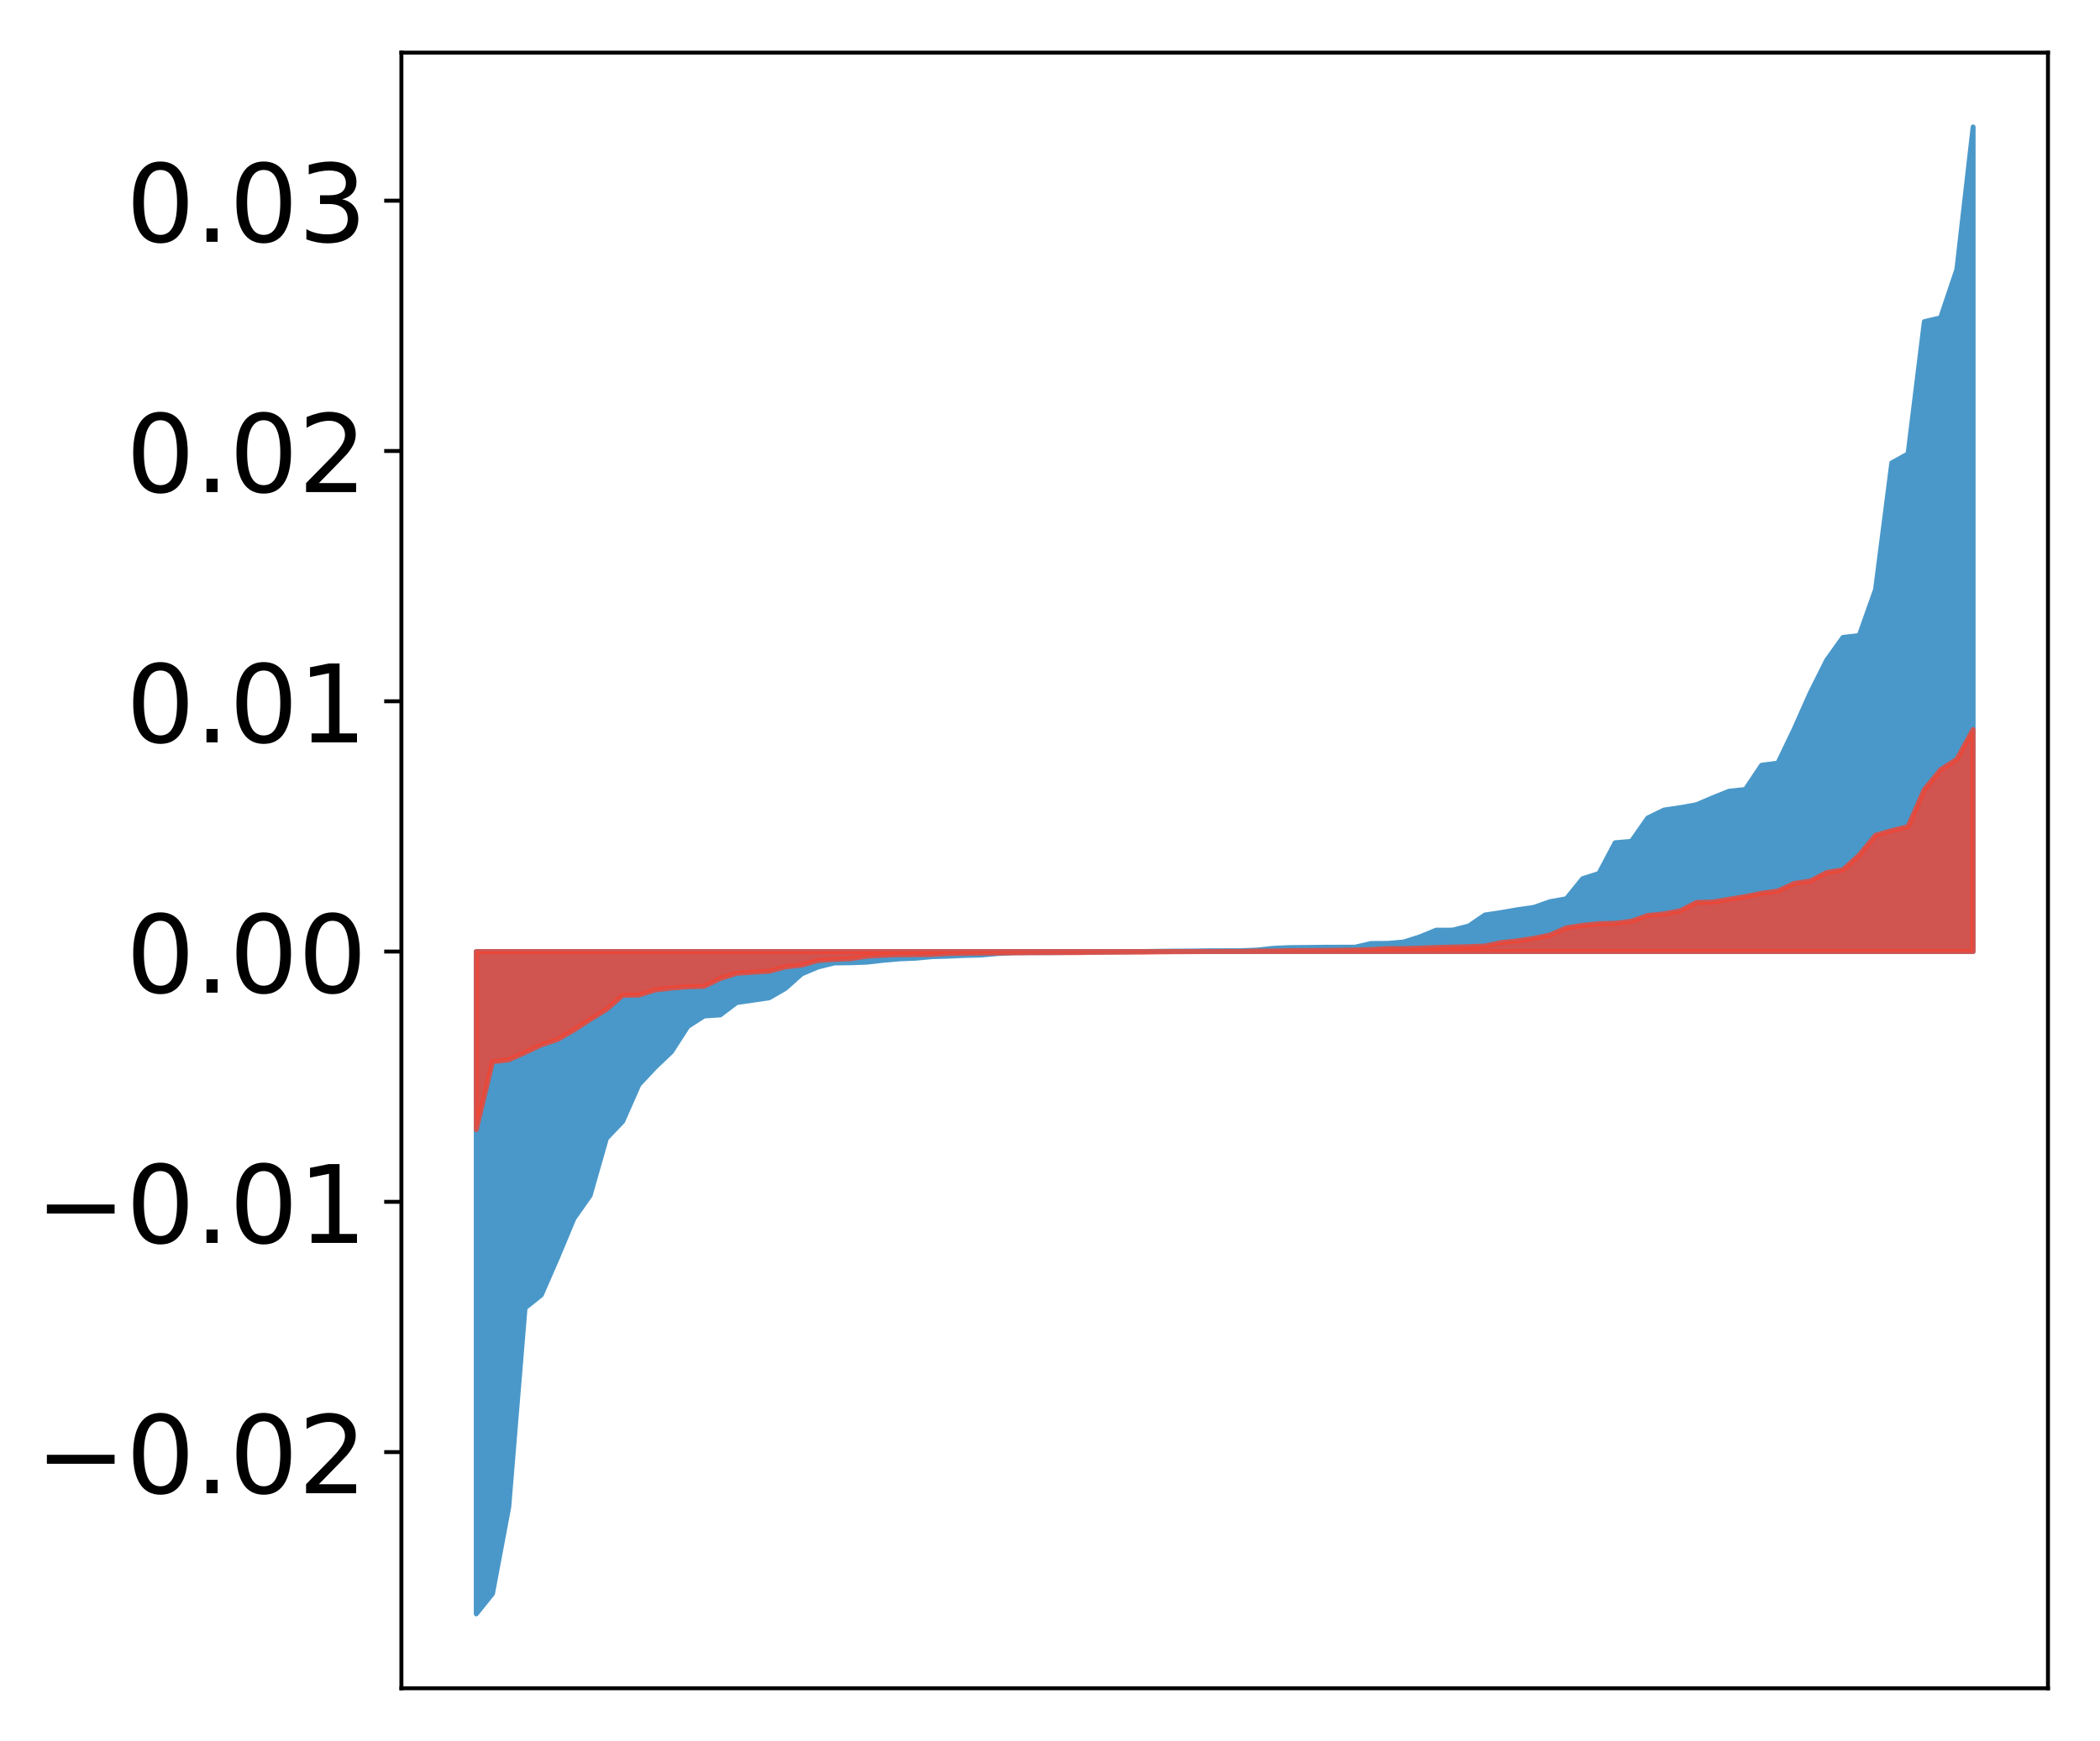 <?xml version="1.0" encoding="utf-8" standalone="no"?>
<!DOCTYPE svg PUBLIC "-//W3C//DTD SVG 1.1//EN"
  "http://www.w3.org/Graphics/SVG/1.1/DTD/svg11.dtd">
<!-- Created with matplotlib (http://matplotlib.org/) -->
<svg height="354pt" version="1.1" viewBox="0 0 427 354" width="427pt" xmlns="http://www.w3.org/2000/svg" xmlns:xlink="http://www.w3.org/1999/xlink">
 <defs>
  <style type="text/css">
*{stroke-linecap:butt;stroke-linejoin:round;}
  </style>
 </defs>
 <g id="figure_1">
  <g id="patch_1">
   <path d="M 0 354.04 
L 427.12 354.04 
L 427.12 0 
L 0 0 
z
" style="fill:#ffffff;"/>
  </g>
  <g id="axes_1">
   <g id="patch_2">
    <path d="M 81.62 343.34 
L 416.42 343.34 
L 416.42 10.7 
L 81.62 10.7 
z
" style="fill:#ffffff;"/>
   </g>
   <g id="PolyCollection_1">
    <defs>
     <path d="M 96.838 -25.82 
L 96.838 -160.524 
L 100.146 -160.524 
L 103.454 -160.524 
L 106.763 -160.524 
L 110.071 -160.524 
L 113.379 -160.524 
L 116.688 -160.524 
L 119.996 -160.524 
L 123.304 -160.524 
L 126.613 -160.524 
L 129.921 -160.524 
L 133.229 -160.524 
L 136.537 -160.524 
L 139.846 -160.524 
L 143.154 -160.524 
L 146.462 -160.524 
L 149.771 -160.524 
L 153.079 -160.524 
L 156.387 -160.524 
L 159.696 -160.524 
L 163.004 -160.524 
L 166.312 -160.524 
L 169.62 -160.524 
L 172.929 -160.524 
L 176.237 -160.524 
L 179.545 -160.524 
L 182.854 -160.524 
L 186.162 -160.524 
L 189.47 -160.524 
L 192.779 -160.524 
L 196.087 -160.524 
L 199.395 -160.524 
L 202.703 -160.524 
L 206.012 -160.524 
L 209.32 -160.524 
L 212.628 -160.524 
L 215.937 -160.524 
L 219.245 -160.524 
L 222.553 -160.524 
L 225.862 -160.524 
L 229.17 -160.524 
L 232.478 -160.524 
L 235.786 -160.524 
L 239.095 -160.524 
L 242.403 -160.524 
L 245.711 -160.524 
L 249.02 -160.524 
L 252.328 -160.524 
L 255.636 -160.524 
L 258.945 -160.524 
L 262.253 -160.524 
L 265.561 -160.524 
L 268.869 -160.524 
L 272.178 -160.524 
L 275.486 -160.524 
L 278.794 -160.524 
L 282.103 -160.524 
L 285.411 -160.524 
L 288.719 -160.524 
L 292.028 -160.524 
L 295.336 -160.524 
L 298.644 -160.524 
L 301.952 -160.524 
L 305.261 -160.524 
L 308.569 -160.524 
L 311.877 -160.524 
L 315.186 -160.524 
L 318.494 -160.524 
L 321.802 -160.524 
L 325.111 -160.524 
L 328.419 -160.524 
L 331.727 -160.524 
L 335.035 -160.524 
L 338.344 -160.524 
L 341.652 -160.524 
L 344.96 -160.524 
L 348.269 -160.524 
L 351.577 -160.524 
L 354.885 -160.524 
L 358.194 -160.524 
L 361.502 -160.524 
L 364.81 -160.524 
L 368.119 -160.524 
L 371.427 -160.524 
L 374.735 -160.524 
L 378.043 -160.524 
L 381.352 -160.524 
L 384.66 -160.524 
L 387.968 -160.524 
L 391.277 -160.524 
L 394.585 -160.524 
L 397.893 -160.524 
L 401.202 -160.524 
L 401.202 -328.22 
L 401.202 -328.22 
L 397.893 -299.259 
L 394.585 -289.413 
L 391.277 -288.626 
L 387.968 -261.735 
L 384.66 -259.907 
L 381.352 -234.11 
L 378.043 -224.797 
L 374.735 -224.408 
L 371.427 -219.787 
L 368.119 -213.179 
L 364.81 -205.747 
L 361.502 -198.848 
L 358.194 -198.419 
L 354.885 -193.484 
L 351.577 -193.137 
L 348.269 -191.803 
L 344.96 -190.391 
L 341.652 -189.792 
L 338.344 -189.304 
L 335.035 -187.691 
L 331.727 -182.949 
L 328.419 -182.655 
L 325.111 -176.4 
L 321.802 -175.347 
L 318.494 -171.265 
L 315.186 -170.67 
L 311.877 -169.506 
L 308.569 -169.039 
L 305.261 -168.462 
L 301.952 -167.963 
L 298.644 -165.714 
L 295.336 -164.881 
L 292.028 -164.876 
L 288.719 -163.514 
L 285.411 -162.471 
L 282.103 -162.188 
L 278.794 -162.167 
L 275.486 -161.408 
L 272.178 -161.408 
L 268.869 -161.397 
L 265.561 -161.36 
L 262.253 -161.33 
L 258.945 -161.187 
L 255.636 -160.833 
L 252.328 -160.701 
L 249.02 -160.69 
L 245.711 -160.679 
L 242.403 -160.63 
L 239.095 -160.616 
L 235.786 -160.583 
L 232.478 -160.531 
L 229.17 -160.459 
L 225.862 -160.433 
L 222.553 -160.388 
L 219.245 -160.382 
L 215.937 -160.326 
L 212.628 -160.305 
L 209.32 -160.301 
L 206.012 -160.273 
L 202.703 -160.101 
L 199.395 -159.801 
L 196.087 -159.726 
L 192.779 -159.575 
L 189.47 -159.475 
L 186.162 -159.164 
L 182.854 -159.026 
L 179.545 -158.735 
L 176.237 -158.36 
L 172.929 -158.241 
L 169.62 -158.202 
L 166.312 -157.375 
L 163.004 -155.975 
L 159.696 -153.025 
L 156.387 -151.105 
L 153.079 -150.624 
L 149.771 -150.144 
L 146.462 -147.635 
L 143.154 -147.414 
L 139.846 -145.282 
L 136.537 -140.147 
L 133.229 -136.996 
L 129.921 -133.474 
L 126.613 -125.985 
L 123.304 -122.513 
L 119.996 -110.918 
L 116.688 -106.215 
L 113.379 -98.29 
L 110.071 -90.688 
L 106.763 -88.043 
L 103.454 -47.563 
L 100.146 -29.945 
L 96.838 -25.82 
z
" id="m99f91379f2" style="stroke:#4a98c9;"/>
    </defs>
    <g clip-path="url(#p6b66c7655f)">
     <use style="fill:#4a98c9;stroke:#4a98c9;" x="0" xlink:href="#m99f91379f2" y="354.04"/>
    </g>
   </g>
   <g id="PolyCollection_2">
    <defs>
     <path d="M 96.838 -124.296 
L 96.838 -160.524 
L 100.146 -160.524 
L 103.454 -160.524 
L 106.763 -160.524 
L 110.071 -160.524 
L 113.379 -160.524 
L 116.688 -160.524 
L 119.996 -160.524 
L 123.304 -160.524 
L 126.613 -160.524 
L 129.921 -160.524 
L 133.229 -160.524 
L 136.537 -160.524 
L 139.846 -160.524 
L 143.154 -160.524 
L 146.462 -160.524 
L 149.771 -160.524 
L 153.079 -160.524 
L 156.387 -160.524 
L 159.696 -160.524 
L 163.004 -160.524 
L 166.312 -160.524 
L 169.62 -160.524 
L 172.929 -160.524 
L 176.237 -160.524 
L 179.545 -160.524 
L 182.854 -160.524 
L 186.162 -160.524 
L 189.47 -160.524 
L 192.779 -160.524 
L 196.087 -160.524 
L 199.395 -160.524 
L 202.703 -160.524 
L 206.012 -160.524 
L 209.32 -160.524 
L 212.628 -160.524 
L 215.937 -160.524 
L 219.245 -160.524 
L 222.553 -160.524 
L 225.862 -160.524 
L 229.17 -160.524 
L 232.478 -160.524 
L 235.786 -160.524 
L 239.095 -160.524 
L 242.403 -160.524 
L 245.711 -160.524 
L 249.02 -160.524 
L 252.328 -160.524 
L 255.636 -160.524 
L 258.945 -160.524 
L 262.253 -160.524 
L 265.561 -160.524 
L 268.869 -160.524 
L 272.178 -160.524 
L 275.486 -160.524 
L 278.794 -160.524 
L 282.103 -160.524 
L 285.411 -160.524 
L 288.719 -160.524 
L 292.028 -160.524 
L 295.336 -160.524 
L 298.644 -160.524 
L 301.952 -160.524 
L 305.261 -160.524 
L 308.569 -160.524 
L 311.877 -160.524 
L 315.186 -160.524 
L 318.494 -160.524 
L 321.802 -160.524 
L 325.111 -160.524 
L 328.419 -160.524 
L 331.727 -160.524 
L 335.035 -160.524 
L 338.344 -160.524 
L 341.652 -160.524 
L 344.96 -160.524 
L 348.269 -160.524 
L 351.577 -160.524 
L 354.885 -160.524 
L 358.194 -160.524 
L 361.502 -160.524 
L 364.81 -160.524 
L 368.119 -160.524 
L 371.427 -160.524 
L 374.735 -160.524 
L 378.043 -160.524 
L 381.352 -160.524 
L 384.66 -160.524 
L 387.968 -160.524 
L 391.277 -160.524 
L 394.585 -160.524 
L 397.893 -160.524 
L 401.202 -160.524 
L 401.202 -205.67 
L 401.202 -205.67 
L 397.893 -199.63 
L 394.585 -197.497 
L 391.277 -193.47 
L 387.968 -185.932 
L 384.66 -185.127 
L 381.352 -184.171 
L 378.043 -180.151 
L 374.735 -177.161 
L 371.427 -176.611 
L 368.119 -174.878 
L 364.81 -174.387 
L 361.502 -172.834 
L 358.194 -172.394 
L 354.885 -171.707 
L 351.577 -171.167 
L 348.269 -170.601 
L 344.96 -170.521 
L 341.652 -168.815 
L 338.344 -168.194 
L 335.035 -167.872 
L 331.727 -166.701 
L 328.419 -166.282 
L 325.111 -166.197 
L 321.802 -165.865 
L 318.494 -165.357 
L 315.186 -163.897 
L 311.877 -163.215 
L 308.569 -162.705 
L 305.261 -162.36 
L 301.952 -161.653 
L 298.644 -161.529 
L 295.336 -161.442 
L 292.028 -161.354 
L 288.719 -161.227 
L 285.411 -161.142 
L 282.103 -161.135 
L 278.794 -160.93 
L 275.486 -160.83 
L 272.178 -160.787 
L 268.869 -160.758 
L 265.561 -160.721 
L 262.253 -160.708 
L 258.945 -160.648 
L 255.636 -160.617 
L 252.328 -160.541 
L 249.02 -160.535 
L 245.711 -160.52 
L 242.403 -160.493 
L 239.095 -160.477 
L 235.786 -160.448 
L 232.478 -160.396 
L 229.17 -160.392 
L 225.862 -160.374 
L 222.553 -160.36 
L 219.245 -160.3 
L 215.937 -160.294 
L 212.628 -160.283 
L 209.32 -160.269 
L 206.012 -160.251 
L 202.703 -160.22 
L 199.395 -160.196 
L 196.087 -160.157 
L 192.779 -160.11 
L 189.47 -159.922 
L 186.162 -159.882 
L 182.854 -159.872 
L 179.545 -159.768 
L 176.237 -159.575 
L 172.929 -159.057 
L 169.62 -158.919 
L 166.312 -158.694 
L 163.004 -157.762 
L 159.696 -157.397 
L 156.387 -156.505 
L 153.079 -156.319 
L 149.771 -156.091 
L 146.462 -155.042 
L 143.154 -153.439 
L 139.846 -153.352 
L 136.537 -153.104 
L 133.229 -152.703 
L 129.921 -151.671 
L 126.613 -151.611 
L 123.304 -148.745 
L 119.996 -146.709 
L 116.688 -144.554 
L 113.379 -142.651 
L 110.071 -141.55 
L 106.763 -139.983 
L 103.454 -138.509 
L 100.146 -138.095 
L 96.838 -124.296 
z
" id="mb2d6dbd8ba" style="stroke:#f14432;stroke-opacity:0.8;"/>
    </defs>
    <g clip-path="url(#p6b66c7655f)">
     <use style="fill:#f14432;fill-opacity:0.8;stroke:#f14432;stroke-opacity:0.8;" x="0" xlink:href="#mb2d6dbd8ba" y="354.04"/>
    </g>
   </g>
   <g id="matplotlib.axis_1"/>
   <g id="matplotlib.axis_2">
    <g id="ytick_1">
     <g id="line2d_1">
      <defs>
       <path d="M 0 0 
L -3.5 0 
" id="m36a69ff3a9" style="stroke:#000000;stroke-width:0.8;"/>
      </defs>
      <g>
       <use style="stroke:#000000;stroke-width:0.8;" x="81.62" xlink:href="#m36a69ff3a9" y="295.315"/>
      </g>
     </g>
     <g id="text_1">
      <!-- −0.02 -->
      <defs>
       <path d="M 10.594 35.5 
L 73.188 35.5 
L 73.188 27.203 
L 10.594 27.203 
z
" id="DejaVuSans-2212"/>
       <path d="M 31.781 66.406 
Q 24.172 66.406 20.328 58.906 
Q 16.5 51.422 16.5 36.375 
Q 16.5 21.391 20.328 13.891 
Q 24.172 6.391 31.781 6.391 
Q 39.453 6.391 43.281 13.891 
Q 47.125 21.391 47.125 36.375 
Q 47.125 51.422 43.281 58.906 
Q 39.453 66.406 31.781 66.406 
z
M 31.781 74.219 
Q 44.047 74.219 50.516 64.516 
Q 56.984 54.828 56.984 36.375 
Q 56.984 17.969 50.516 8.266 
Q 44.047 -1.422 31.781 -1.422 
Q 19.531 -1.422 13.062 8.266 
Q 6.594 17.969 6.594 36.375 
Q 6.594 54.828 13.062 64.516 
Q 19.531 74.219 31.781 74.219 
z
" id="DejaVuSans-30"/>
       <path d="M 10.688 12.406 
L 21 12.406 
L 21 0 
L 10.688 0 
z
" id="DejaVuSans-2e"/>
       <path d="M 19.188 8.297 
L 53.609 8.297 
L 53.609 0 
L 7.328 0 
L 7.328 8.297 
Q 12.938 14.109 22.625 23.891 
Q 32.328 33.688 34.812 36.531 
Q 39.547 41.844 41.422 45.531 
Q 43.312 49.219 43.312 52.781 
Q 43.312 58.594 39.234 62.25 
Q 35.156 65.922 28.609 65.922 
Q 23.969 65.922 18.812 64.312 
Q 13.672 62.703 7.812 59.422 
L 7.812 69.391 
Q 13.766 71.781 18.938 73 
Q 24.125 74.219 28.422 74.219 
Q 39.75 74.219 46.484 68.547 
Q 53.219 62.891 53.219 53.422 
Q 53.219 48.922 51.531 44.891 
Q 49.859 40.875 45.406 35.406 
Q 44.188 33.984 37.641 27.219 
Q 31.109 20.453 19.188 8.297 
z
" id="DejaVuSans-32"/>
      </defs>
      <g transform="translate(7.2 303.673)scale(0.22 -0.22)">
       <use xlink:href="#DejaVuSans-2212"/>
       <use x="83.789" xlink:href="#DejaVuSans-30"/>
       <use x="147.412" xlink:href="#DejaVuSans-2e"/>
       <use x="179.199" xlink:href="#DejaVuSans-30"/>
       <use x="242.822" xlink:href="#DejaVuSans-32"/>
      </g>
     </g>
    </g>
    <g id="ytick_2">
     <g id="line2d_2">
      <g>
       <use style="stroke:#000000;stroke-width:0.8;" x="81.62" xlink:href="#m36a69ff3a9" y="244.415"/>
      </g>
     </g>
     <g id="text_2">
      <!-- −0.01 -->
      <defs>
       <path d="M 12.406 8.297 
L 28.516 8.297 
L 28.516 63.922 
L 10.984 60.406 
L 10.984 69.391 
L 28.422 72.906 
L 38.281 72.906 
L 38.281 8.297 
L 54.391 8.297 
L 54.391 0 
L 12.406 0 
z
" id="DejaVuSans-31"/>
      </defs>
      <g transform="translate(7.2 252.774)scale(0.22 -0.22)">
       <use xlink:href="#DejaVuSans-2212"/>
       <use x="83.789" xlink:href="#DejaVuSans-30"/>
       <use x="147.412" xlink:href="#DejaVuSans-2e"/>
       <use x="179.199" xlink:href="#DejaVuSans-30"/>
       <use x="242.822" xlink:href="#DejaVuSans-31"/>
      </g>
     </g>
    </g>
    <g id="ytick_3">
     <g id="line2d_3">
      <g>
       <use style="stroke:#000000;stroke-width:0.8;" x="81.62" xlink:href="#m36a69ff3a9" y="193.516"/>
      </g>
     </g>
     <g id="text_3">
      <!-- 0.00 -->
      <g transform="translate(25.635 201.874)scale(0.22 -0.22)">
       <use xlink:href="#DejaVuSans-30"/>
       <use x="63.623" xlink:href="#DejaVuSans-2e"/>
       <use x="95.41" xlink:href="#DejaVuSans-30"/>
       <use x="159.033" xlink:href="#DejaVuSans-30"/>
      </g>
     </g>
    </g>
    <g id="ytick_4">
     <g id="line2d_4">
      <g>
       <use style="stroke:#000000;stroke-width:0.8;" x="81.62" xlink:href="#m36a69ff3a9" y="142.616"/>
      </g>
     </g>
     <g id="text_4">
      <!-- 0.01 -->
      <g transform="translate(25.635 150.974)scale(0.22 -0.22)">
       <use xlink:href="#DejaVuSans-30"/>
       <use x="63.623" xlink:href="#DejaVuSans-2e"/>
       <use x="95.41" xlink:href="#DejaVuSans-30"/>
       <use x="159.033" xlink:href="#DejaVuSans-31"/>
      </g>
     </g>
    </g>
    <g id="ytick_5">
     <g id="line2d_5">
      <g>
       <use style="stroke:#000000;stroke-width:0.8;" x="81.62" xlink:href="#m36a69ff3a9" y="91.716"/>
      </g>
     </g>
     <g id="text_5">
      <!-- 0.02 -->
      <g transform="translate(25.635 100.074)scale(0.22 -0.22)">
       <use xlink:href="#DejaVuSans-30"/>
       <use x="63.623" xlink:href="#DejaVuSans-2e"/>
       <use x="95.41" xlink:href="#DejaVuSans-30"/>
       <use x="159.033" xlink:href="#DejaVuSans-32"/>
      </g>
     </g>
    </g>
    <g id="ytick_6">
     <g id="line2d_6">
      <g>
       <use style="stroke:#000000;stroke-width:0.8;" x="81.62" xlink:href="#m36a69ff3a9" y="40.816"/>
      </g>
     </g>
     <g id="text_6">
      <!-- 0.03 -->
      <defs>
       <path d="M 40.578 39.312 
Q 47.656 37.797 51.625 33 
Q 55.609 28.219 55.609 21.188 
Q 55.609 10.406 48.188 4.484 
Q 40.766 -1.422 27.094 -1.422 
Q 22.516 -1.422 17.656 -0.516 
Q 12.797 0.391 7.625 2.203 
L 7.625 11.719 
Q 11.719 9.328 16.594 8.109 
Q 21.484 6.891 26.812 6.891 
Q 36.078 6.891 40.938 10.547 
Q 45.797 14.203 45.797 21.188 
Q 45.797 27.641 41.281 31.266 
Q 36.766 34.906 28.719 34.906 
L 20.219 34.906 
L 20.219 43.016 
L 29.109 43.016 
Q 36.375 43.016 40.234 45.922 
Q 44.094 48.828 44.094 54.297 
Q 44.094 59.906 40.109 62.906 
Q 36.141 65.922 28.719 65.922 
Q 24.656 65.922 20.016 65.031 
Q 15.375 64.156 9.812 62.312 
L 9.812 71.094 
Q 15.438 72.656 20.344 73.438 
Q 25.25 74.219 29.594 74.219 
Q 40.828 74.219 47.359 69.109 
Q 53.906 64.016 53.906 55.328 
Q 53.906 49.266 50.438 45.094 
Q 46.969 40.922 40.578 39.312 
z
" id="DejaVuSans-33"/>
      </defs>
      <g transform="translate(25.635 49.175)scale(0.22 -0.22)">
       <use xlink:href="#DejaVuSans-30"/>
       <use x="63.623" xlink:href="#DejaVuSans-2e"/>
       <use x="95.41" xlink:href="#DejaVuSans-30"/>
       <use x="159.033" xlink:href="#DejaVuSans-33"/>
      </g>
     </g>
    </g>
   </g>
   <g id="patch_3">
    <path d="M 81.62 343.34 
L 81.62 10.7 
" style="fill:none;stroke:#000000;stroke-linecap:square;stroke-linejoin:miter;stroke-width:0.8;"/>
   </g>
   <g id="patch_4">
    <path d="M 416.42 343.34 
L 416.42 10.7 
" style="fill:none;stroke:#000000;stroke-linecap:square;stroke-linejoin:miter;stroke-width:0.8;"/>
   </g>
   <g id="patch_5">
    <path d="M 81.62 343.34 
L 416.42 343.34 
" style="fill:none;stroke:#000000;stroke-linecap:square;stroke-linejoin:miter;stroke-width:0.8;"/>
   </g>
   <g id="patch_6">
    <path d="M 81.62 10.7 
L 416.42 10.7 
" style="fill:none;stroke:#000000;stroke-linecap:square;stroke-linejoin:miter;stroke-width:0.8;"/>
   </g>
  </g>
 </g>
 <defs>
  <clipPath id="p6b66c7655f">
   <rect height="332.64" width="334.8" x="81.62" y="10.7"/>
  </clipPath>
 </defs>
</svg>
